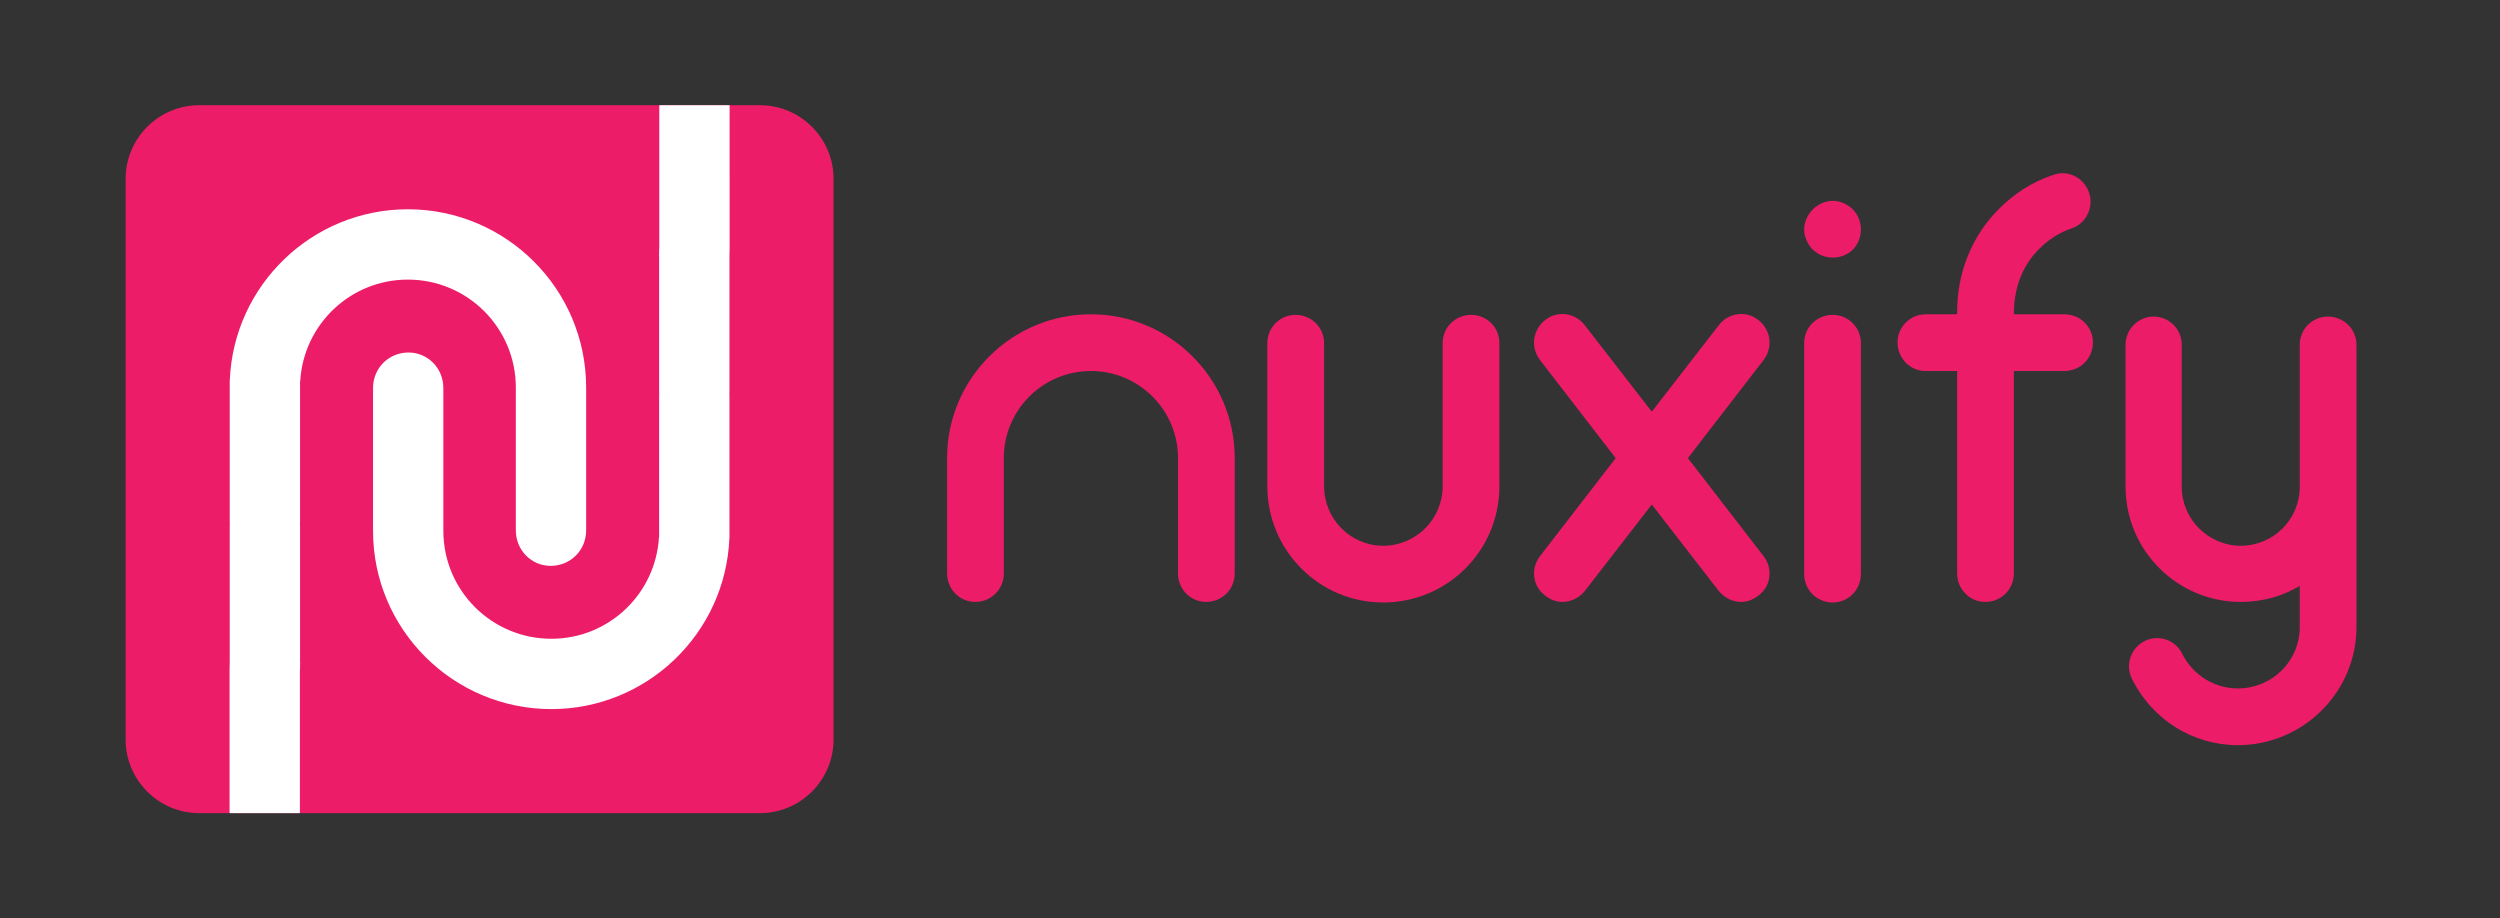 <?xml version="1.0" encoding="utf-8"?>
<!-- Generator: Adobe Illustrator 17.0.0, SVG Export Plug-In . SVG Version: 6.00 Build 0)  -->
<!DOCTYPE svg PUBLIC "-//W3C//DTD SVG 1.1//EN" "http://www.w3.org/Graphics/SVG/1.1/DTD/svg11.dtd">
<svg version="1.1" id="Layer_1" xmlns="http://www.w3.org/2000/svg" xmlns:xlink="http://www.w3.org/1999/xlink" x="0px" y="0px"
	 width="980px" height="360px" viewBox="0 0 980 360" enable-background="new 0 0 980 360" xml:space="preserve">
<rect x="0" y="0" width="980" height="360" fill="#333333" stroke="none"/>
<g>
	<g>
		<path fill="#ED1C68" d="M326.75,289.95c0,15.84-12.96,28.8-28.8,28.8H78.05c-15.84,0-28.8-12.96-28.8-28.8V70.05
			c0-15.84,12.96-28.8,28.8-28.8h219.9c15.84,0,28.8,12.96,28.8,28.8V289.95z"/>
	</g>
	<path fill="#FFFFFF" d="M159.883,82.038c-37.45,0-68.257,29.629-69.8,66.962h-0.028v55.969c0,0.331,0.026,0.654,0.048,0.978h-0.047
		v53.813h0c-0.028,0.816-0.062,1.631-0.062,2.455v55.969c0,0.192,0.021,0.378,0.028,0.568h27.511
		c0.007-0.19,0.028-0.376,0.028-0.568v-55.014c0.035-0.413,0.061-0.829,0.061-1.253v-1.197c0.021-0.32,0.044-0.639,0.062-0.959
		h-0.062v-53.813h-0.047c0.022-0.324,0.048-0.647,0.048-0.978v-55.494h0.062c1.277-22.239,19.639-39.87,42.201-39.87
		c23.39,0,42.324,18.935,42.324,42.325v55.969c0,7.796,6.126,13.922,13.644,13.922c7.796,0,13.921-6.126,13.921-13.922v-55.969
		C229.772,113.225,198.309,82.038,159.883,82.038z"/>
	<path fill="#FFFFFF" d="M258.469,41.25c-0.007,0.19-0.028,0.376-0.028,0.568v55.014c-0.035,0.413-0.061,0.829-0.061,1.253v1.197
		c-0.021,0.32-0.044,0.639-0.062,0.959h0.062v53.813h0.047c-0.022,0.324-0.048,0.647-0.048,0.978v55.494h-0.062
		c-1.277,22.239-19.639,39.87-42.201,39.87c-23.39,0-42.324-18.935-42.324-42.325v-55.969c0-7.796-6.126-13.922-13.644-13.922
		c-7.796,0-13.921,6.126-13.921,13.922v55.969c0,38.704,31.463,69.891,69.889,69.891c37.45,0,68.257-29.629,69.8-66.962h0.028
		v-55.969c0-0.331-0.026-0.654-0.048-0.978h0.047v-53.813h0c0.028-0.816,0.062-1.631,0.062-2.455V41.818
		c0-0.192-0.021-0.378-0.028-0.568H258.469z"/>
</g>
<g>
	<path fill="#ED1C68" d="M484.009,179.578v45.144c0,6.288-4.941,11.229-11.229,11.229c-6.064,0-11.006-4.941-11.006-11.229v-45.144
		c0-18.866-15.272-34.138-34.138-34.138c-18.866,0-34.139,15.272-34.139,34.138v45.144c0,6.288-4.941,11.229-11.229,11.229
		c-6.064,0-11.005-4.941-11.005-11.229v-45.144c0-31.219,25.379-56.373,56.373-56.373S484.009,148.359,484.009,179.578z"/>
	<path fill="#ED1C68" d="M587.765,134.435v56.373v0.225c-0.225,24.93-20.438,45.144-45.593,45.144
		c-24.93,0-45.144-20.214-45.367-45.144v-0.225v-56.373c0-6.064,4.94-11.005,11.005-11.005c6.288,0,11.229,4.941,11.229,11.005
		v56.148c0,12.802,10.331,23.358,23.133,23.358c13.026,0,23.358-10.557,23.358-23.358v-56.148c0-6.064,4.94-11.005,11.229-11.005
		C582.825,123.43,587.765,128.371,587.765,134.435z"/>
	<path fill="#ED1C68" d="M691.297,217.983c3.817,4.941,2.919,11.903-2.021,15.497c-2.021,1.572-4.268,2.471-6.738,2.471
		c-3.368,0-6.513-1.572-8.759-4.268l-26.277-33.913l-26.277,33.913c-2.246,2.695-5.391,4.268-8.76,4.268
		c-2.471,0-4.716-0.898-6.737-2.471c-4.941-3.594-5.84-10.556-2.021-15.497l29.646-38.405l-29.646-38.406
		c-3.818-4.941-2.92-11.903,2.021-15.722c4.716-3.818,11.679-2.919,15.497,2.021l26.277,33.914l26.277-33.914
		c3.818-4.941,10.78-5.839,15.497-2.021c4.94,3.818,5.839,10.781,2.021,15.722l-29.646,38.406L691.297,217.983z"/>
	<path fill="#ED1C68" d="M710.605,97.826c-2.021-2.021-3.368-4.941-3.368-7.861c0-2.919,1.347-5.839,3.368-7.861
		c2.021-2.021,4.941-3.369,7.861-3.369s5.839,1.348,7.86,3.369c2.021,2.021,3.145,4.941,3.145,7.861c0,2.92-1.123,5.84-3.145,7.861
		c-2.021,2.021-4.94,3.145-7.86,3.145S712.626,99.847,710.605,97.826z M707.237,224.946v-90.512c0-6.064,4.94-11.005,11.229-11.005
		c6.063,0,11.005,4.941,11.005,11.005v90.512c0,6.288-4.941,11.229-11.005,11.229C712.177,236.176,707.237,231.234,707.237,224.946z
		"/>
	<path fill="#ED1C68" d="M820.429,134.21c0,6.289-4.941,11.23-11.229,11.23h-19.765v79.282c0,6.288-4.94,11.229-11.229,11.229
		c-6.063,0-11.005-4.941-11.005-11.229V145.44h-12.353c-6.064,0-11.006-4.941-11.006-11.23c0-6.064,4.941-11.005,11.006-11.005
		h12.353c-0.225-15.946,5.614-30.545,16.396-41.326c6.063-6.064,13.026-10.556,21.111-13.251c5.615-2.246,12.128,0.898,14.149,6.738
		c2.021,5.615-0.898,12.128-6.737,14.149c-4.717,1.572-8.984,4.268-12.802,8.085c-6.738,6.738-9.883,15.497-9.883,25.604H809.2
		C815.488,123.205,820.429,128.146,820.429,134.21z"/>
	<path fill="#ED1C68" d="M923.737,135.108v110.725c0,25.38-20.887,46.267-46.49,46.267c-17.743,0-33.689-10.106-41.551-26.053
		c-2.694-5.391-0.449-12.128,5.166-14.823c5.391-2.695,12.128-0.225,14.599,5.166c4.268,8.31,12.577,13.476,21.786,13.476
		c13.476,0,24.256-10.781,24.256-24.032v-16.171c-6.738,4.043-14.599,6.289-23.134,6.289c-24.705,0-44.918-19.989-45.143-44.694
		c0-0.225,0-0.225,0-0.225v-55.924c0-6.064,4.94-11.005,11.005-11.005c6.063,0,11.005,4.941,11.005,11.005v55.699
		c0,12.802,10.556,23.134,23.133,23.134c12.803,0,23.134-10.332,23.134-23.134v-55.699c0-6.064,4.94-11.005,11.005-11.005
		C918.796,124.104,923.737,129.045,923.737,135.108z"/>
</g>
</svg>
